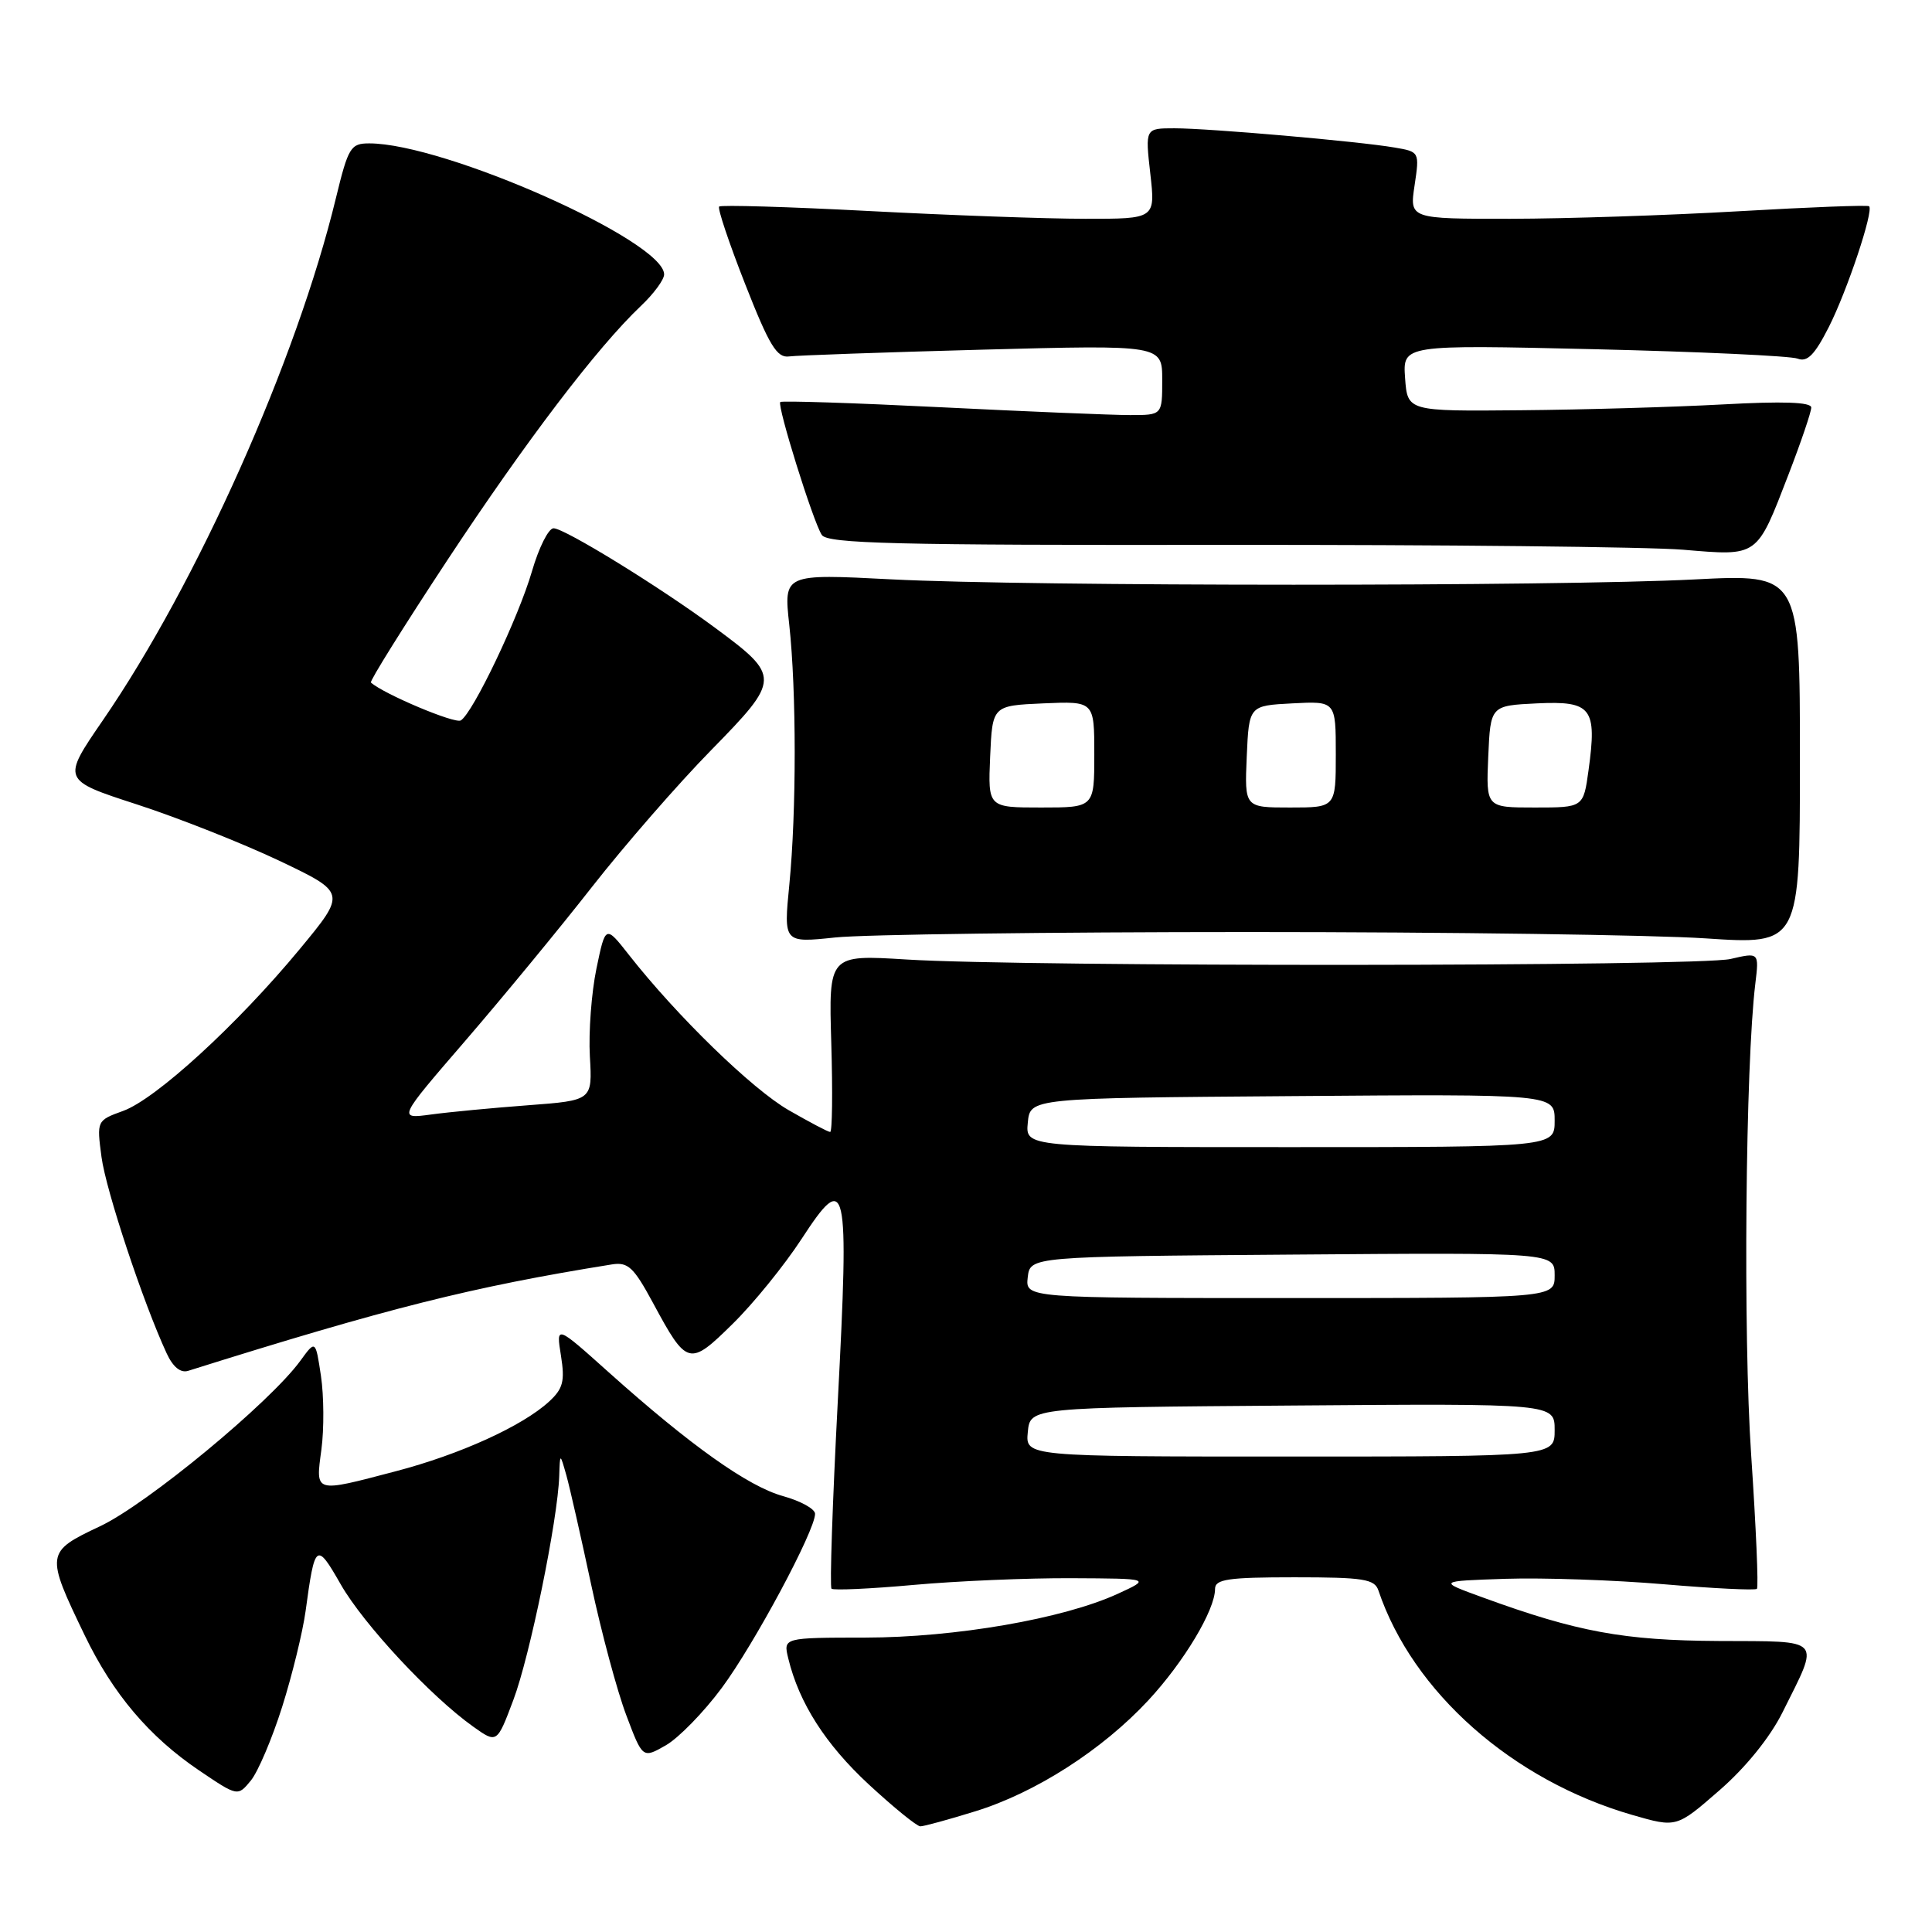 <?xml version="1.0" encoding="UTF-8" standalone="no"?>
<!DOCTYPE svg PUBLIC "-//W3C//DTD SVG 1.1//EN" "http://www.w3.org/Graphics/SVG/1.1/DTD/svg11.dtd" >
<svg xmlns="http://www.w3.org/2000/svg" xmlns:xlink="http://www.w3.org/1999/xlink" version="1.1" viewBox="0 0 256 256">
 <g >
 <path fill="currentColor"
d=" M 129.22 240.01 C 137.21 237.55 146.06 231.87 152.16 225.30 C 156.88 220.21 161.00 213.34 161.00 210.54 C 161.00 209.25 162.72 209.00 171.53 209.00 C 180.67 209.00 182.14 209.23 182.65 210.75 C 187.19 224.23 200.40 235.91 216.32 240.50 C 222.15 242.18 222.15 242.18 227.82 237.24 C 231.32 234.20 234.53 230.22 236.19 226.90 C 241.17 216.89 241.72 217.51 227.74 217.44 C 215.16 217.37 209.00 216.24 196.50 211.68 C 190.50 209.50 190.50 209.50 199.50 209.20 C 204.45 209.04 213.88 209.36 220.45 209.92 C 227.02 210.48 232.58 210.75 232.80 210.53 C 233.03 210.31 232.68 202.33 232.04 192.81 C 230.96 176.90 231.28 141.04 232.59 130.34 C 233.09 126.19 233.09 126.19 229.30 127.07 C 224.99 128.07 135.98 128.13 120.15 127.14 C 109.80 126.50 109.80 126.50 110.15 138.25 C 110.34 144.71 110.28 150.00 110.00 149.99 C 109.72 149.99 107.25 148.68 104.50 147.10 C 99.65 144.31 89.70 134.63 83.34 126.53 C 80.23 122.57 80.23 122.57 79.03 128.35 C 78.37 131.54 77.98 136.76 78.16 139.97 C 78.50 145.81 78.50 145.81 70.00 146.45 C 65.33 146.80 59.52 147.35 57.10 147.68 C 52.71 148.27 52.71 148.27 61.67 137.89 C 66.60 132.17 74.16 123.00 78.46 117.50 C 82.77 112.00 89.87 103.84 94.25 99.38 C 103.46 89.97 103.47 89.63 94.70 83.15 C 87.44 77.78 74.80 70.00 73.35 70.00 C 72.68 70.00 71.40 72.56 70.49 75.69 C 68.71 81.82 62.68 94.46 61.06 95.46 C 60.29 95.94 50.84 91.96 49.15 90.44 C 48.95 90.27 53.49 83.01 59.22 74.31 C 69.67 58.47 79.11 46.06 84.90 40.56 C 86.61 38.95 88.00 37.06 88.00 36.36 C 88.00 31.93 58.91 19.00 48.93 19.00 C 46.46 19.00 46.15 19.51 44.51 26.25 C 39.31 47.72 26.12 77.27 13.63 95.44 C 8.19 103.36 8.19 103.36 18.14 106.59 C 23.62 108.37 32.10 111.73 37.00 114.05 C 45.90 118.29 45.90 118.29 39.71 125.77 C 31.48 135.72 20.66 145.63 16.32 147.20 C 12.82 148.47 12.81 148.49 13.45 153.31 C 14.04 157.75 18.96 172.58 22.08 179.32 C 22.92 181.14 23.93 181.96 24.94 181.64 C 51.45 173.31 62.54 170.52 81.03 167.55 C 83.22 167.19 83.95 167.88 86.53 172.65 C 91.03 181.00 91.34 181.08 97.09 175.41 C 99.84 172.71 103.94 167.65 106.21 164.17 C 112.21 154.97 112.54 156.44 111.01 185.70 C 110.31 199.10 109.93 210.27 110.18 210.51 C 110.42 210.75 115.31 210.53 121.06 210.01 C 126.80 209.49 136.22 209.09 142.00 209.12 C 152.50 209.17 152.50 209.17 148.08 211.20 C 140.87 214.50 126.61 216.97 114.64 216.99 C 103.78 217.00 103.78 217.00 104.45 219.75 C 105.88 225.66 109.39 231.14 115.12 236.45 C 118.42 239.50 121.49 242.00 121.95 242.00 C 122.41 242.00 125.68 241.11 129.22 240.01 Z  M 37.39 226.16 C 38.72 221.95 40.11 216.25 40.49 213.50 C 41.72 204.42 41.91 204.27 45.15 209.94 C 48.17 215.22 57.05 224.76 62.69 228.78 C 65.85 231.03 65.85 231.03 68.02 225.26 C 70.20 219.50 73.91 201.39 74.10 195.58 C 74.20 192.50 74.20 192.50 75.05 195.50 C 75.51 197.15 76.99 203.68 78.34 210.00 C 79.69 216.32 81.78 224.09 82.98 227.26 C 85.15 233.02 85.15 233.02 88.23 231.26 C 89.92 230.29 93.25 226.88 95.63 223.67 C 99.94 217.86 108.00 202.83 108.00 200.59 C 108.00 199.94 106.09 198.89 103.75 198.24 C 99.13 196.96 91.48 191.53 80.62 181.80 C 73.68 175.58 73.68 175.58 74.33 179.63 C 74.87 183.03 74.61 184.01 72.74 185.73 C 69.20 188.97 60.93 192.73 52.44 194.95 C 41.54 197.81 41.81 197.89 42.59 192.05 C 42.95 189.33 42.92 184.96 42.53 182.33 C 41.81 177.54 41.81 177.54 39.79 180.32 C 35.75 185.86 19.48 199.31 13.25 202.24 C 6.04 205.64 6.01 205.87 11.23 216.70 C 14.97 224.45 19.77 230.12 26.38 234.59 C 31.50 238.05 31.50 238.05 33.24 235.93 C 34.19 234.77 36.06 230.37 37.39 226.16 Z  M 165.50 123.50 C 191.90 123.50 219.12 123.88 226.00 124.34 C 238.50 125.17 238.50 125.17 238.50 100.62 C 238.50 76.06 238.50 76.06 224.50 76.78 C 206.27 77.72 136.56 77.71 118.17 76.77 C 103.84 76.03 103.84 76.03 104.58 82.77 C 105.54 91.59 105.54 107.55 104.59 117.22 C 103.83 124.94 103.83 124.94 110.67 124.22 C 114.43 123.82 139.10 123.50 165.50 123.50 Z  M 237.00 62.84 C 238.65 58.56 240.00 54.59 240.00 54.00 C 240.00 53.28 236.27 53.15 228.25 53.59 C 221.79 53.94 209.75 54.29 201.50 54.36 C 186.50 54.50 186.50 54.50 186.18 50.09 C 185.87 45.68 185.87 45.68 211.18 46.27 C 225.11 46.60 237.26 47.16 238.19 47.52 C 239.48 48.02 240.45 47.03 242.33 43.33 C 244.76 38.53 248.29 27.96 247.67 27.33 C 247.49 27.15 239.73 27.45 230.42 27.99 C 221.11 28.53 207.49 28.98 200.14 28.99 C 186.77 29.00 186.77 29.00 187.44 24.56 C 188.10 20.13 188.09 20.11 184.80 19.55 C 180.06 18.73 160.19 17.00 155.62 17.00 C 151.74 17.00 151.74 17.00 152.42 23.00 C 153.10 29.00 153.10 29.00 143.80 28.99 C 138.68 28.99 125.77 28.52 115.11 27.96 C 104.45 27.40 95.53 27.14 95.29 27.37 C 95.06 27.61 96.61 32.23 98.74 37.65 C 101.93 45.78 102.95 47.45 104.55 47.23 C 105.62 47.09 117.19 46.68 130.25 46.33 C 154.00 45.70 154.00 45.70 154.00 50.35 C 154.00 55.00 154.00 55.00 149.75 55.00 C 147.41 55.00 136.10 54.53 124.62 53.96 C 113.14 53.39 103.59 53.08 103.39 53.27 C 102.94 53.73 107.73 69.10 108.89 70.88 C 109.63 72.03 118.62 72.25 162.14 72.20 C 190.94 72.17 218.32 72.46 223.00 72.84 C 233.05 73.68 232.73 73.91 237.00 62.84 Z  M 136.19 189.75 C 136.50 186.50 136.50 186.50 171.25 186.24 C 206.00 185.97 206.00 185.97 206.00 189.49 C 206.00 193.00 206.00 193.00 170.94 193.00 C 135.87 193.00 135.87 193.00 136.19 189.75 Z  M 136.18 169.25 C 136.50 166.50 136.50 166.50 171.25 166.24 C 206.00 165.97 206.00 165.97 206.00 168.99 C 206.00 172.00 206.00 172.00 170.93 172.00 C 135.87 172.00 135.87 172.00 136.18 169.25 Z  M 136.19 148.75 C 136.50 145.50 136.50 145.50 171.25 145.24 C 206.00 144.97 206.00 144.97 206.00 148.49 C 206.00 152.00 206.00 152.00 170.94 152.00 C 135.87 152.00 135.87 152.00 136.19 148.75 Z  M 131.20 100.25 C 131.50 93.50 131.50 93.50 138.25 93.20 C 145.00 92.91 145.00 92.91 145.00 99.95 C 145.00 107.00 145.00 107.00 137.95 107.00 C 130.91 107.00 130.91 107.00 131.20 100.25 Z  M 165.20 100.25 C 165.50 93.50 165.50 93.50 171.25 93.20 C 177.00 92.90 177.00 92.90 177.00 99.95 C 177.00 107.00 177.00 107.00 170.95 107.00 C 164.91 107.00 164.91 107.00 165.20 100.25 Z  M 197.20 100.25 C 197.50 93.50 197.50 93.50 203.67 93.20 C 210.90 92.86 211.63 93.80 210.49 102.06 C 209.81 107.00 209.81 107.00 203.36 107.00 C 196.91 107.00 196.91 107.00 197.20 100.25 Z "/>
</g>
</svg>